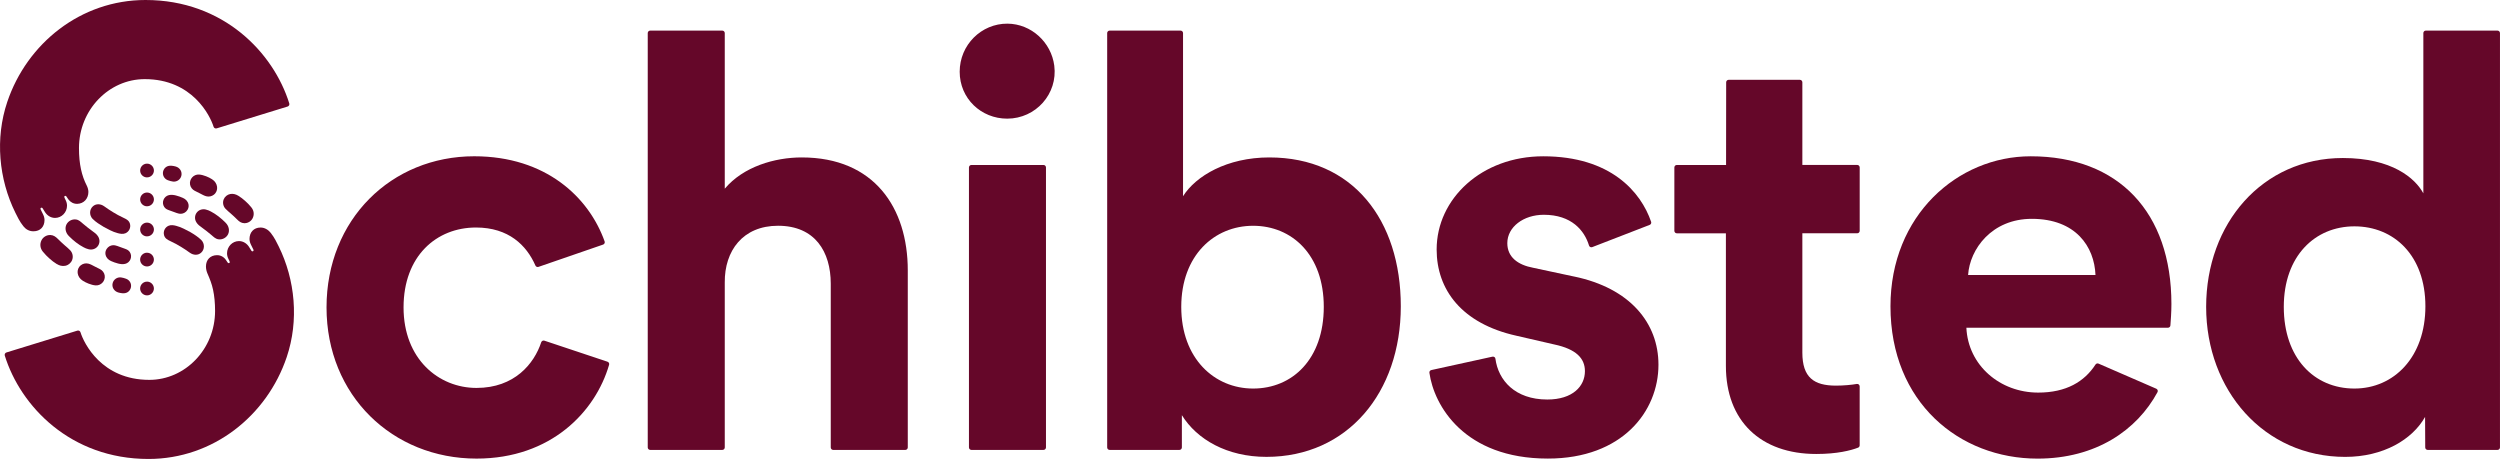 <?xml version="1.0" encoding="UTF-8"?><svg id="Layer_2" xmlns="http://www.w3.org/2000/svg" viewBox="0 0 1011.4 185.7"><defs><style>.cls-1{fill:#650729;}</style></defs><g id="Layer_1-2"><path class="cls-1" d="m324.37,63.69c-11.01,0-23.66,3.75-31.16,12.65V13.38c0-.55-.45-1-1-1h-29.16c-.55,0-1,.45-1,1v167.64c0,.55.45,1,1,1h29.16c.55,0,1-.45,1-1v-66.71c-.12-12.87,7.31-22.98,21.56-22.98,14.99,0,21.32,10.56,21.32,23.44v66.25c0,.55.45,1,1,1h29.16c.55,0,1-.45,1-1v-71.64c0-25.3-13.59-45.69-42.88-45.69"/><path class="cls-1" d="m407.61,9.57c-10.61-.08-19.36,8.62-19.36,19.45s8.67,18.98,19.21,18.98c11.62,0,20.52-10.08,19.06-21.42-1.22-9.5-9.33-16.93-18.91-17.01"/><path class="cls-1" d="m422.16,66.74h-29.16c-.55,0-1,.45-1,1v113.28c0,.55.45,1,1,1h29.16c.55,0,1-.45,1-1v-113.28c0-.55-.45-1-1-1"/><path class="cls-1" d="m506.96,157.19c-15.7,0-29.07-12.19-29.07-33.04s13.37-32.81,29.07-32.81,28.59,11.72,28.59,32.81-12.65,33.04-28.59,33.04m6.56-93.5c-17.11,0-29.76,7.5-34.91,15.7V13.38c0-.55-.45-1-1-1h-28.69c-.55,0-1,.45-1,1v167.64c0,.55.45,1,1,1h28.22c.55,0,1-.45,1-1v-13.06c6.09,9.84,18.28,16.87,34.21,16.87,32.8,0,54.36-26.01,54.36-60.92s-19.45-60.22-53.19-60.22"/><path class="cls-1" d="m751.18,155.33c-2.03.37-5.39.68-8.43.68-8.9,0-13.59-3.28-13.59-13.36v-48.27h22.2c.55,0,1-.45,1-1v-25.65c0-.55-.45-1-1-1h-22.2v-33.44c0-.55-.45-1-1-1h-28.82c-.55,0-1,.45-1,1l-.04,33.45h-19.92c-.55,0-1,.45-1,1v25.65c0,.55.45,1,1,1h19.85v53.66c0,22.26,14.06,35.61,36.55,35.61,8.47,0,13.93-1.41,16.91-2.55.4-.15.66-.53.66-.96v-23.83c0-.62-.56-1.1-1.17-.99"/><path class="cls-1" d="m952.51,157.19c-16.4,0-28.58-12.43-28.58-33.05s12.65-32.57,28.58-32.57,28.71,11.72,28.71,32.34-12.78,33.28-28.71,33.28m57.89-144.81h-29.01c-.55,0-1,.45-1,1v64.84c-3.28-6.09-12.65-14.29-32.57-14.29-32.57,0-55.3,26.48-55.3,60.22s23.43,60.69,56.24,60.69c15.46,0,27.18-7.03,32.33-16.17l.06,12.36c0,.55.45.99,1,.99h28.24c.55,0,1-.45,1-1V13.38c0-.55-.45-1-1-1"/><path class="cls-1" d="m796.21,111.26c.7-10.54,9.61-22.73,25.77-22.73,17.81,0,25.31,11.25,25.77,22.73h-51.55Zm25.3-48.03c-29.52,0-56.7,23.9-56.7,60.69,0,38.89,27.88,61.62,59.52,61.62,23.61,0,40.22-11.54,48.51-26.89.28-.51.04-1.16-.49-1.39l-23.36-10.15c-.45-.2-.97-.03-1.24.38-4.46,6.89-11.81,11.34-23.18,11.34-15.46,0-28.35-11.01-29.05-26.24h81.54c.52,0,.96-.4,1-.92.13-1.66.41-5.25.41-8.69,0-37.02-21.32-59.75-56.94-59.75"/><path class="cls-1" d="m636.74,111.86l-16.4-3.51c-6.33-1.17-10.54-4.36-10.54-9.98,0-6.56,6.56-11.48,14.76-11.48,11.24,0,16.45,6.36,18.3,12.46.17.55.78.83,1.31.62l23.22-8.99c.5-.19.77-.74.59-1.25-4.12-12.02-16.31-26.5-43.66-26.5-24.84,0-43.11,17.1-43.11,37.72,0,16.17,10.08,29.97,32.34,34.89l15.23,3.51c8.9,1.88,12.42,5.64,12.42,10.8,0,6.09-4.92,11.48-15.23,11.48-13.06,0-19.84-7.79-20.98-16.51-.08-.58-.62-.95-1.2-.83l-24.73,5.42c-.51.11-.85.59-.78,1.1,1.85,13.22,14.03,34.71,47.92,34.71,30.23,0,44.75-19.21,44.75-37.96,0-16.87-11.48-31.02-34.21-35.71"/><path class="cls-1" d="m245.76,146.33l-25.52-8.51c-.54-.18-1.11.12-1.29.66-2.87,8.68-10.82,18.46-26.17,18.46s-29.52-11.72-29.52-32.57,13.36-32.33,29.29-32.33c13.27,0,20.49,7.24,24.05,15.37.21.48.75.73,1.24.56l26.15-9.02c.52-.18.81-.76.62-1.28-6.37-17.86-23.76-34.45-52.76-34.45-33.51,0-59.75,25.54-59.75,61.16s26.71,61.15,60.69,61.15c30.2,0,48.16-19.06,53.63-37.97.15-.52-.14-1.05-.65-1.22"/><path class="cls-1" d="m112.73,99.64c-.71-1.43-1.68-3.52-3.22-5.45-.89-1.12-2.35-2.14-4.08-2.14-2.81,0-4.49,1.97-4.49,4.65,0,.92.31,1.75.71,2.53.22.42.63,1.26.84,1.7.14.28.13.56-.11.69-.28.16-.55.02-.7-.23-.23-.38-.95-1.53-.95-1.53-.86-1.35-2.33-2.33-4.05-2.33-2.68,0-4.83,2.26-4.83,4.95,0,.77.19,1.5.51,2.15.13.26.37.79.5,1.05.14.28.14.57-.1.72-.25.15-.53,0-.68-.22-.19-.29-.56-.85-.76-1.13-.82-1.14-2.12-1.85-3.58-1.82-2.71.05-4.4,1.88-4.42,4.57,0,1.04.27,2.06.59,2.8,1,2.31,1.76,4.17,2.29,6.65.53,2.48.81,5.28.81,8.54,0,15.41-12.05,27.89-26.61,27.89-19.29,0-26.47-14.84-27.84-19.26-.17-.53-.73-.82-1.26-.66l-28.69,8.83c-.53.16-.84.73-.68,1.26,6.33,20.42,26.54,41.83,58.14,41.83,26.19,0,47.95-17.55,55.93-41.23,4.98-14.78,3.44-31.23-3.28-44.83"/><path class="cls-1" d="m59.48,95.63c-1.54,0-2.78-1.25-2.78-2.78s1.25-2.79,2.78-2.79,2.79,1.25,2.79,2.78-1.25,2.78-2.78,2.78"/><path class="cls-1" d="m59.48,71.77c-1.54,0-2.78-1.25-2.78-2.78s1.25-2.79,2.78-2.79,2.79,1.25,2.79,2.78-1.25,2.78-2.78,2.78"/><path class="cls-1" d="m59.48,83.46c-1.54,0-2.78-1.25-2.78-2.78s1.25-2.79,2.78-2.79,2.79,1.25,2.79,2.78-1.25,2.78-2.78,2.78"/><path class="cls-1" d="m81.45,97.12c-.59-.61-1.42-1.26-2.12-1.74-1.64-1.13-3.16-2-4.96-2.84-1.15-.54-1.77-.82-3.11-1.18-1.02-.27-2.07-.43-3.03-.04-1.54.64-2.28,2.31-1.85,3.86.37,1.32,1.44,1.84,2.58,2.39,1.83.88,2.74,1.35,4.3,2.31,1.21.75,2.32,1.47,3.54,2.36,1.39,1.01,3.25,1.17,4.55.01,1.48-1.31,1.54-3.64.1-5.14"/><path class="cls-1" d="m91.35,90.18c-1.87-1.91-3.99-3.56-6.03-4.61-.68-.35-1.19-.6-2.08-.81-1.32-.31-2.7.09-3.56,1.14-.93,1.13-1.03,2.68-.29,3.95.62,1.06,1.44,1.59,2.4,2.29,1.44,1.05,2.44,1.84,3.79,2.98.88.74,1.62,1.54,2.83,1.7,1.56.21,3.12-.61,3.84-2.01.77-1.52.3-3.41-.9-4.62"/><path class="cls-1" d="m73.93,80.04c-.84-.36-1.54-.65-2.74-.96-.89-.23-1.95-.36-2.87-.14-2.09.49-3.08,3-1.88,4.78.48.72,1.12,1.04,2,1.35.71.25,1.23.44,2.08.75.62.23,1.35.52,1.92.62,1.03.2,2.12-.13,2.87-.86,1.77-1.71,1.18-4.46-1.37-5.55"/><path class="cls-1" d="m71.04,67.35c-.46-.13-1.05-.25-1.61-.3-.72-.06-1.53.04-2.19.48-1.28.86-1.71,2.61-.97,3.97.36.66.96,1.17,1.67,1.42.65.23,1.4.47,2.08.54,1.52.17,2.96-.82,3.34-2.3.44-1.71-.61-3.34-2.31-3.81"/><path class="cls-1" d="m85.82,72.54c-.81-.5-1.53-.89-2.42-1.22-.98-.37-1.93-.65-2.87-.71-2.22-.15-4.03,1.9-3.64,4.08.19,1.06.9,1.99,1.86,2.48.76.38,1.34.67,2.17,1.09.8.41,1.64.91,2.51,1.14,1.07.29,2.22.05,3.09-.63,2.07-1.61,1.64-4.77-.71-6.23"/><path class="cls-1" d="m101.71,83.92c-.84-1.03-1.67-1.88-2.56-2.66-.95-.83-1.6-1.36-2.73-2.06-.98-.6-2.11-.93-3.28-.71-1.19.23-2.22,1.08-2.66,2.21-.49,1.26-.2,2.73.72,3.72.68.73,1.3,1.21,2.05,1.87.94.83,1.84,1.65,2.72,2.54.79.81,1.66,1.43,2.84,1.47,1.42.05,2.76-.74,3.4-2.01.7-1.4.57-3.05-.52-4.38"/><path class="cls-1" d="m6.22,86.06c.71,1.43,1.69,3.52,3.22,5.45,1,1.26,2.35,2.06,4.08,2.06,2.81,0,4.49-1.89,4.49-4.57,0-.92-.31-1.76-.71-2.53-.22-.43-.63-1.26-.84-1.7-.14-.28-.14-.56.11-.69.28-.16.55-.02.7.23.23.38.95,1.52.95,1.52.86,1.35,2.33,2.33,4.05,2.33,2.68,0,4.84-2.27,4.84-4.95,0-.77-.19-1.5-.51-2.15-.13-.26-.37-.79-.5-1.05-.14-.28-.14-.57.1-.72.25-.16.53,0,.68.22.19.28.56.85.76,1.13.82,1.14,2.12,1.85,3.58,1.83,2.71-.06,4.54-2.13,4.54-4.82,0-.87-.29-1.84-.66-2.56-2.05-4.01-3.15-8.66-3.15-15.19,0-15.41,12.05-27.89,26.61-27.89,19.29,0,26.47,14.84,27.84,19.26.17.53.73.82,1.26.66l28.69-8.83c.53-.16.84-.73.68-1.26C110.68,21.41,90.47,0,58.87,0,32.68,0,10.92,17.55,2.94,41.23c-4.98,14.78-3.44,31.23,3.28,44.83"/><path class="cls-1" d="m59.47,113.93c1.54,0,2.79,1.25,2.79,2.78s-1.25,2.79-2.78,2.79-2.79-1.25-2.79-2.78,1.25-2.78,2.78-2.78"/><path class="cls-1" d="m59.47,102.24c1.54,0,2.79,1.25,2.79,2.78s-1.25,2.78-2.78,2.78-2.79-1.25-2.79-2.78,1.25-2.79,2.78-2.79"/><path class="cls-1" d="m37.5,88.57c.59.61,1.42,1.26,2.12,1.74,1.64,1.13,3.16,2,4.96,2.85,1.15.54,1.77.82,3.11,1.18,1.02.27,2.07.43,3.03.04,1.54-.64,2.28-2.31,1.85-3.86-.37-1.32-1.43-1.85-2.58-2.39-1.83-.88-2.74-1.35-4.3-2.31-1.21-.75-2.32-1.47-3.54-2.36-1.39-1.01-3.25-1.17-4.55-.01-1.48,1.31-1.54,3.64-.1,5.14"/><path class="cls-1" d="m27.79,95.43c1.87,1.91,3.99,3.56,6.03,4.61.68.35,1.19.6,2.08.81,1.32.31,2.7-.09,3.56-1.14.93-1.13,1.03-2.68.29-3.95-.62-1.06-1.44-1.59-2.4-2.29-1.44-1.05-2.44-1.84-3.79-2.98-.88-.74-1.62-1.54-2.83-1.7-1.56-.21-3.12.61-3.84,2.01-.77,1.53-.3,3.41.9,4.62"/><path class="cls-1" d="m45.02,105.65c.84.36,1.54.65,2.74.96.89.23,1.95.36,2.87.14,2.09-.49,3.08-3,1.88-4.78-.48-.72-1.12-1.04-2-1.35-.71-.25-1.23-.44-2.08-.75-.62-.23-1.35-.52-1.92-.62-1.03-.2-2.12.13-2.87.86-1.77,1.71-1.18,4.46,1.37,5.55"/><path class="cls-1" d="m47.9,118.34c.46.13,1.04.25,1.61.3.72.06,1.53-.04,2.19-.48,1.28-.86,1.71-2.61.97-3.97-.36-.66-.96-1.17-1.67-1.42-.65-.23-1.4-.47-2.08-.54-1.52-.17-2.96.82-3.34,2.3-.44,1.71.61,3.34,2.32,3.81"/><path class="cls-1" d="m33.42,113.53c.81.5,1.53.89,2.42,1.22.98.37,1.93.65,2.87.71,2.22.15,4.03-1.9,3.64-4.08-.19-1.06-.9-1.99-1.86-2.48-.76-.38-1.35-.67-2.17-1.09-.8-.41-1.64-.91-2.51-1.14-1.07-.29-2.22-.05-3.09.63-2.07,1.61-1.64,4.77.71,6.23"/><path class="cls-1" d="m17.34,101.81c.88,1.08,1.76,1.98,2.7,2.8,1,.88,1.69,1.44,2.88,2.18,1.03.64,2.23.98,3.46.74,1.26-.24,2.34-1.14,2.8-2.33.52-1.33.21-2.88-.76-3.92-.72-.77-1.38-1.27-2.17-1.97-.99-.88-1.94-1.74-2.87-2.68-.84-.85-1.75-1.51-3-1.55-1.49-.05-2.92.79-3.59,2.12-.74,1.47-.6,3.21.55,4.62"/></g></svg>